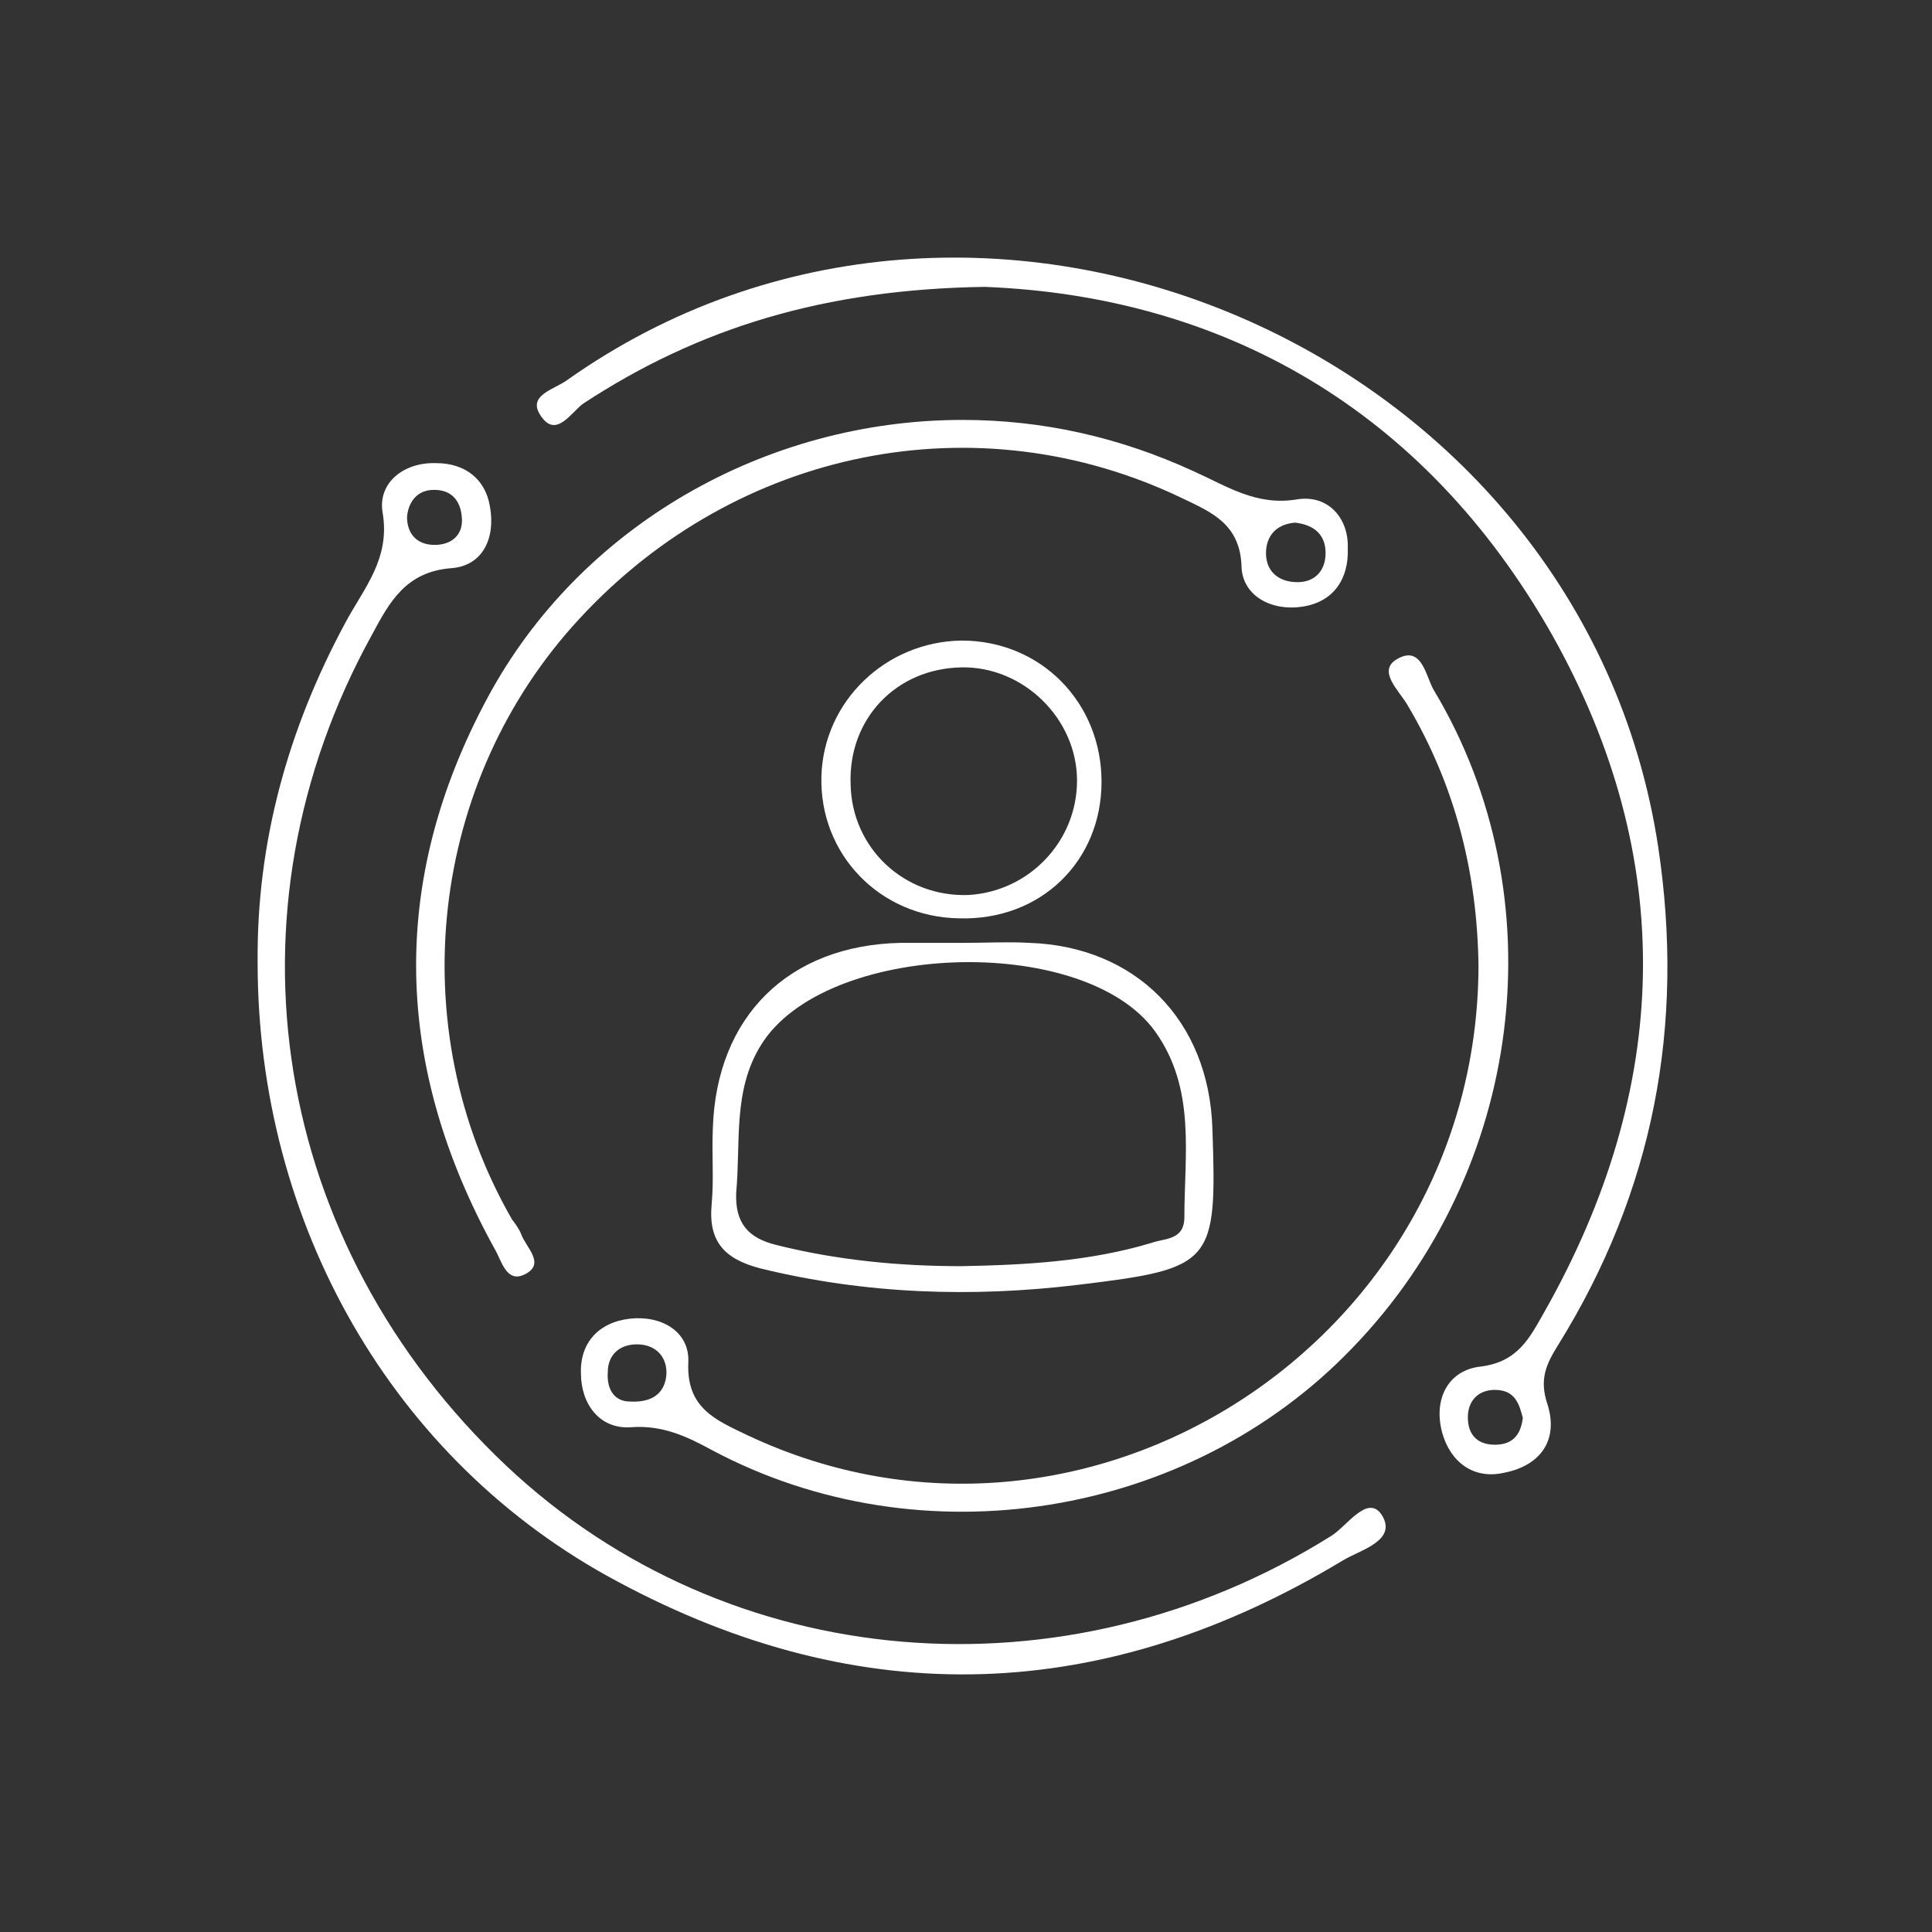 <svg width="60" height="60" viewBox="0 0 60 60" fill="none" xmlns="http://www.w3.org/2000/svg">
<rect x="0" y="0" width="60" height="60" fill="#333333" stroke="none"/>
<path d="M51.498 26.308C49.142 10.758 30.401 2.747 17.606 11.809C17.207 12.099 16.337 12.28 16.808 12.933C17.279 13.621 17.751 12.788 18.113 12.534C21.702 10.178 25.616 8.982 30.582 8.909C37.941 9.199 44.212 12.679 48.199 19.711C52.114 26.671 51.897 33.812 47.946 40.771C47.511 41.533 47.148 42.294 45.988 42.439C44.973 42.548 44.502 43.454 44.792 44.505C45.046 45.411 45.771 45.955 46.713 45.737C47.837 45.52 48.417 44.722 48.054 43.599C47.8 42.838 48.018 42.366 48.38 41.786C51.353 37.002 52.331 31.854 51.498 26.308ZM46.423 44.867C45.807 44.867 45.553 44.469 45.589 43.925C45.626 43.454 45.952 43.164 46.423 43.164C47.075 43.164 47.184 43.635 47.293 44.034C47.221 44.614 46.931 44.867 46.423 44.867Z" fill="white"/>
<path d="M41.349 47.695C33.085 52.878 22.609 52.008 15.722 45.52C8.436 38.633 6.769 28.375 11.553 19.711C12.097 18.696 12.604 17.754 14.018 17.645C14.997 17.573 15.396 16.703 15.214 15.724C15.069 14.854 14.417 14.383 13.547 14.383C12.532 14.347 11.735 14.999 11.88 15.905C12.133 17.355 11.3 18.261 10.72 19.349C8.943 22.647 7.965 26.163 8.001 29.897C8.001 37.98 12.169 45.375 19.165 49.109C26.778 53.205 34.317 52.915 41.712 48.456C42.256 48.13 43.416 47.84 42.908 47.042C42.473 46.39 41.821 47.405 41.349 47.695ZM13.402 15.216C14.018 15.18 14.308 15.543 14.344 16.087C14.381 16.558 14.091 16.884 13.583 16.92C13.003 16.956 12.641 16.63 12.641 16.05C12.677 15.652 12.895 15.253 13.402 15.216Z" fill="white"/>
<path d="M23.225 44.578C22.246 44.106 21.304 43.744 21.377 42.294C21.413 41.352 20.543 40.844 19.564 40.953C18.585 41.062 18.005 41.714 18.042 42.656C18.042 43.599 18.622 44.396 19.6 44.324C20.579 44.251 21.34 44.614 22.138 45.049C28.626 48.492 36.927 47.151 42.002 41.859C47.33 36.349 48.381 27.867 44.539 21.451C44.285 21.052 44.177 20.001 43.379 20.473C42.763 20.835 43.452 21.451 43.705 21.886C45.192 24.387 45.88 27.106 45.916 30.006C45.88 41.678 33.701 49.507 23.225 44.578ZM20.688 42.765C20.615 43.273 20.253 43.563 19.564 43.526C19.093 43.526 18.839 43.164 18.875 42.62C18.875 42.076 19.238 41.75 19.782 41.75C20.398 41.75 20.76 42.185 20.688 42.765Z" fill="white"/>
<path d="M40.297 15.506C39.029 15.724 38.122 15.108 37.071 14.636C34.788 13.585 32.395 13.041 29.894 13.041C23.768 13.041 18.005 16.34 15.141 21.669C12.06 27.396 12.241 33.123 15.358 38.778C15.576 39.14 15.721 39.865 16.301 39.575C16.953 39.249 16.337 38.742 16.192 38.343C16.12 38.161 16.011 38.017 15.902 37.872C12.459 31.891 13.329 24.242 18.005 19.204C22.898 13.912 30.365 12.425 36.709 15.47C37.615 15.905 38.521 16.268 38.557 17.609C38.594 18.515 39.5 18.986 40.442 18.841C41.421 18.696 41.892 17.971 41.856 17.029C41.892 16.086 41.24 15.361 40.297 15.506ZM40.297 18.08C39.681 18.08 39.282 17.718 39.319 17.101C39.355 16.558 39.717 16.268 40.225 16.231C40.841 16.304 41.167 16.63 41.167 17.174C41.167 17.718 40.841 18.08 40.297 18.08Z" fill="white"/>
<path d="M23.624 39.394C26.886 40.191 30.185 40.3 33.483 39.901C37.688 39.394 37.797 39.249 37.652 35.044C37.543 31.673 35.259 29.39 31.961 29.281C31.308 29.244 30.62 29.281 29.967 29.281C29.315 29.281 28.626 29.281 27.974 29.281C24.494 29.353 22.246 31.564 22.138 35.044C22.101 35.842 22.174 36.603 22.101 37.4C21.993 38.56 22.5 39.104 23.624 39.394ZM23.624 32.471C25.581 29.244 33.664 28.954 35.876 32.036C37.144 33.812 36.782 35.842 36.782 37.799C36.782 38.524 36.166 38.452 35.767 38.597C33.846 39.176 31.852 39.285 29.858 39.322C27.937 39.322 26.016 39.14 24.131 38.669C23.225 38.452 22.826 37.98 22.863 37.038C23.008 35.479 22.754 33.884 23.624 32.471Z" fill="white"/>
<path d="M34.209 24.279C34.209 21.814 32.325 19.893 29.86 19.893C27.503 19.929 25.582 21.777 25.51 24.097C25.437 26.526 27.322 28.483 29.787 28.52C32.325 28.592 34.209 26.744 34.209 24.279ZM26.416 24.351C26.343 22.321 27.83 20.762 29.86 20.726C31.781 20.69 33.448 22.321 33.448 24.242C33.448 26.127 31.962 27.686 30.077 27.795C28.084 27.867 26.452 26.345 26.416 24.351Z" fill="white"/>
</svg>
